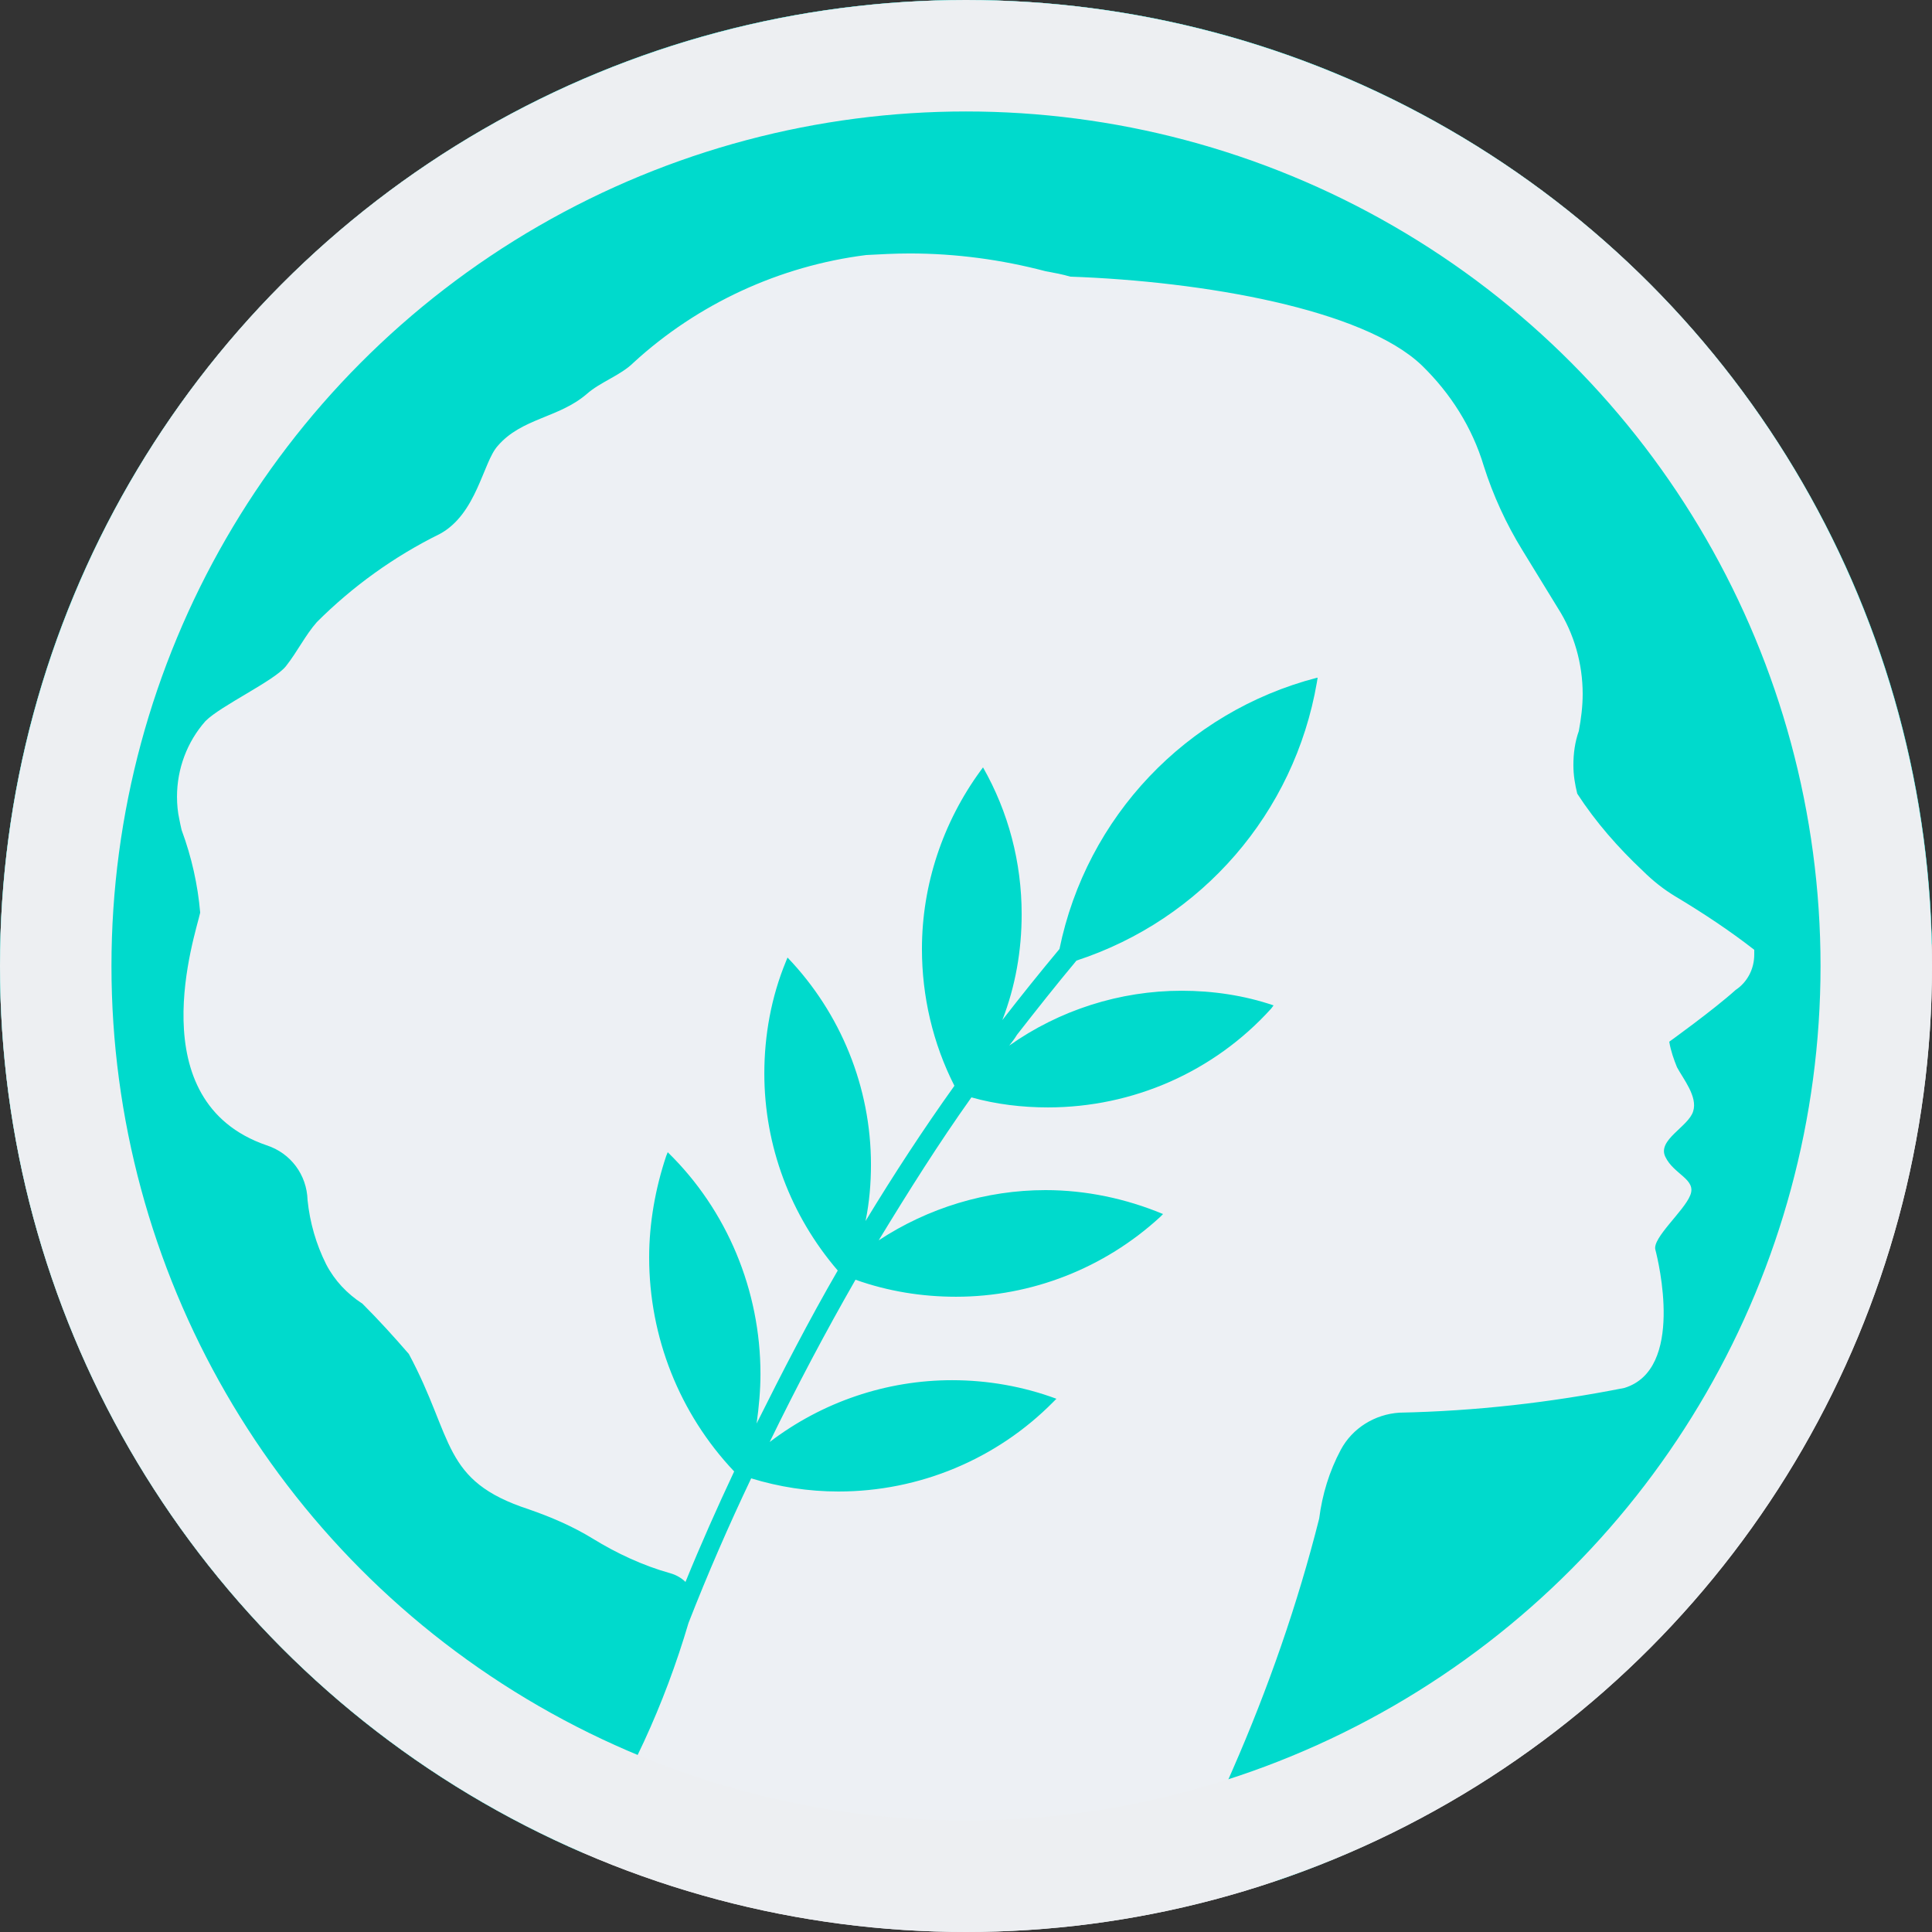 <svg width="26" height="26" viewBox="0 0 26 26" fill="none" xmlns="http://www.w3.org/2000/svg">
<rect x="0" y="0" width="26" height="26" fill="#333333" stroke="none"/>
<g clip-path="url(#clip0_2009_24041)">
<circle cx="13" cy="13" r="12.25" fill="#EDF0F4" stroke="#EDEFF2" stroke-width="1.5"/>
<path d="M26 12.719C25.844 5.658 20.072 0 13 0C5.824 0 0 5.824 0 13C0 18.179 3.078 22.87 7.831 24.929C8.466 23.982 8.944 22.932 9.266 21.84C9.526 21.174 9.807 20.53 10.109 19.895C10.483 20.01 10.878 20.072 11.284 20.072C12.376 20.072 13.416 19.635 14.175 18.866L14.217 18.824C13.77 18.658 13.291 18.574 12.813 18.574C11.929 18.574 11.066 18.866 10.358 19.406C10.722 18.658 11.107 17.93 11.513 17.222C11.95 17.378 12.407 17.451 12.865 17.451C13.884 17.451 14.862 17.066 15.61 16.38L15.652 16.338C15.153 16.13 14.612 16.016 14.071 16.016C13.27 16.016 12.49 16.255 11.825 16.692C12.23 16.026 12.636 15.382 13.073 14.768C13.406 14.862 13.759 14.903 14.102 14.903C15.246 14.903 16.338 14.425 17.108 13.572L17.139 13.53C16.744 13.395 16.318 13.333 15.902 13.333C15.07 13.333 14.258 13.593 13.582 14.071C13.614 14.03 13.655 13.978 13.686 13.926C13.946 13.593 14.217 13.25 14.487 12.927C16.172 12.376 17.42 10.941 17.722 9.183L17.732 9.121H17.722C15.964 9.578 14.622 10.993 14.258 12.771C13.998 13.083 13.738 13.406 13.489 13.728C13.666 13.27 13.749 12.792 13.749 12.303C13.749 11.606 13.572 10.93 13.229 10.327L13.198 10.369C12.688 11.066 12.407 11.908 12.407 12.771C12.407 13.406 12.553 14.04 12.844 14.612C12.428 15.194 12.033 15.798 11.648 16.432C11.7 16.182 11.721 15.922 11.721 15.673C11.721 14.633 11.315 13.634 10.598 12.886L10.577 12.938C10.379 13.416 10.286 13.936 10.286 14.446C10.286 15.423 10.639 16.359 11.274 17.098C10.889 17.763 10.535 18.45 10.182 19.157C10.213 18.938 10.234 18.71 10.234 18.491C10.234 17.368 9.786 16.286 8.986 15.506L8.965 15.558C8.819 15.995 8.736 16.463 8.736 16.921C8.736 17.992 9.142 19.022 9.88 19.802C9.651 20.29 9.433 20.779 9.225 21.289C9.173 21.237 9.1 21.195 9.027 21.174C8.653 21.07 8.299 20.904 7.977 20.706C7.706 20.54 7.415 20.415 7.114 20.311C5.938 19.926 6.115 19.365 5.502 18.221C5.304 17.992 5.096 17.763 4.878 17.545C4.67 17.41 4.503 17.233 4.389 17.014C4.254 16.744 4.17 16.453 4.139 16.151C4.129 15.808 3.91 15.517 3.588 15.413C1.862 14.82 2.631 12.574 2.694 12.282C2.662 11.908 2.579 11.534 2.444 11.17C2.434 11.128 2.423 11.076 2.413 11.024C2.392 10.93 2.382 10.826 2.382 10.722C2.382 10.348 2.517 9.984 2.766 9.703C2.974 9.495 3.692 9.162 3.848 8.965C4.004 8.767 4.108 8.549 4.264 8.372C4.742 7.894 5.304 7.488 5.918 7.186C6.417 6.916 6.5 6.219 6.698 6.001C7.02 5.626 7.519 5.626 7.894 5.304C8.081 5.138 8.351 5.054 8.528 4.878C9.391 4.087 10.494 3.578 11.658 3.432C11.846 3.422 12.043 3.411 12.241 3.411C12.865 3.411 13.478 3.494 14.071 3.65C14.186 3.671 14.3 3.692 14.404 3.723C16.193 3.786 18.346 4.16 19.136 4.919C19.521 5.294 19.812 5.751 19.968 6.271C20.093 6.666 20.27 7.051 20.488 7.405L20.966 8.185C21.185 8.528 21.299 8.934 21.299 9.339C21.299 9.506 21.278 9.672 21.247 9.838C21.195 9.984 21.174 10.14 21.174 10.296C21.174 10.431 21.195 10.556 21.226 10.681C21.476 11.066 21.778 11.409 22.11 11.721C22.246 11.856 22.391 11.97 22.547 12.064C22.911 12.282 23.275 12.522 23.608 12.782C23.608 12.802 23.608 12.823 23.608 12.844C23.608 13.042 23.514 13.218 23.358 13.322C23.057 13.593 22.464 14.019 22.464 14.019C22.485 14.144 22.526 14.258 22.568 14.362C22.651 14.518 22.849 14.758 22.786 14.955C22.724 15.163 22.298 15.34 22.412 15.569C22.526 15.808 22.838 15.87 22.745 16.089C22.662 16.297 22.235 16.661 22.277 16.817C22.318 16.973 22.672 18.429 21.861 18.678C20.862 18.876 19.854 18.99 18.834 19.011C18.502 19.032 18.2 19.219 18.044 19.51C17.888 19.802 17.794 20.114 17.753 20.436C17.462 21.59 17.066 22.724 16.588 23.816C16.11 24.908 16.557 23.878 16.515 23.982C16.411 24.201 16.338 24.43 16.318 24.669C16.39 24.846 16.494 25.002 16.619 25.137C16.723 25.251 16.869 25.324 17.035 25.324C17.087 25.324 17.15 25.314 17.202 25.303C22.464 23.473 25.99 18.502 25.99 12.927C25.99 12.854 25.99 12.771 25.99 12.698L26 12.719Z" fill="#00DACC"/>
<circle cx="13" cy="13" r="12.25" stroke="#EDEFF2" stroke-width="1.5"/>
</g>
<defs>
<clipPath id="clip0_2009_24041">
<rect width="26" height="26" fill="white"/>
</clipPath>
</defs>
</svg>
